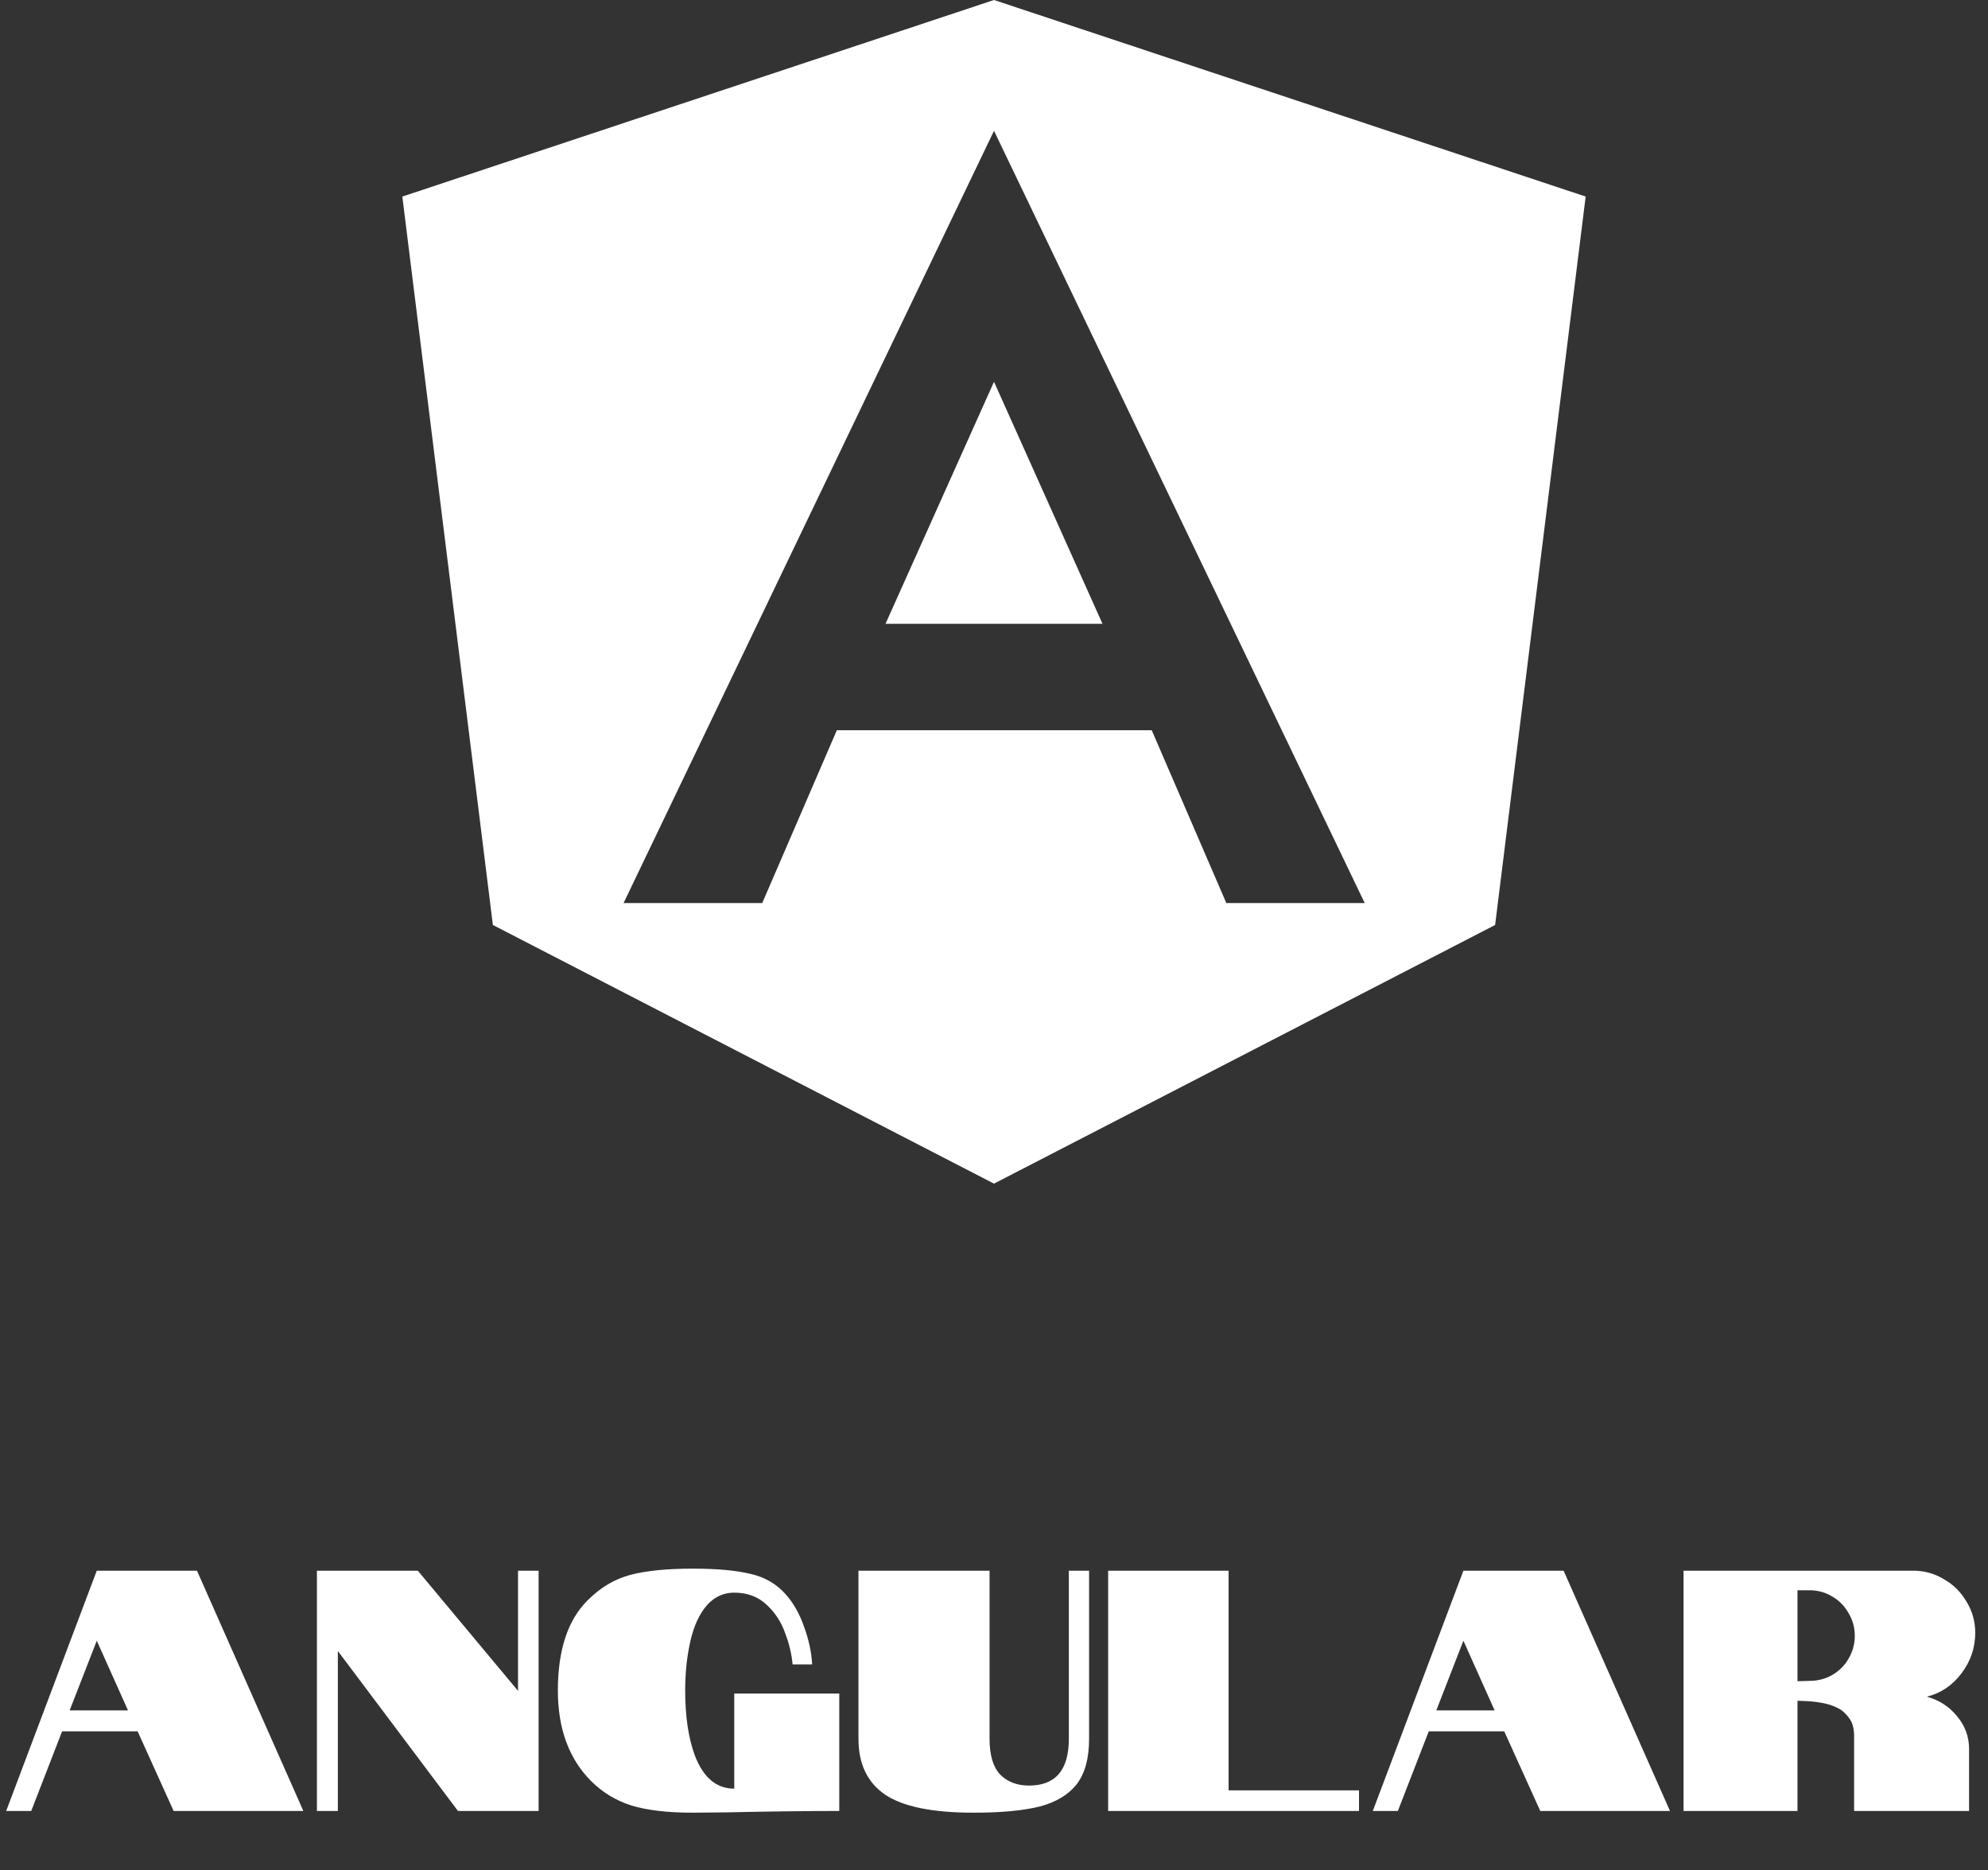 <svg width="168" height="158" viewBox="0 0 168 158" fill="none" xmlns="http://www.w3.org/2000/svg">
<rect x="0" y="0" width="168" height="158" fill="#333333" stroke="none"/>
<path d="M8.178 132.7H16.646L25.636 153H14.674L11.629 146.272H5.249L2.639 153H0.522L8.178 132.7ZM10.817 144.503L8.178 138.616L5.887 144.503H10.817ZM26.782 132.7H35.308L43.776 142.85V132.7H45.516V153H38.701L28.551 139.486V153H26.782V132.7ZM47.144 142.821C47.144 139.399 47.985 136.857 49.667 135.194C50.75 134.111 51.958 133.396 53.292 133.048C54.626 132.7 56.376 132.526 58.541 132.526C60.552 132.526 62.166 132.671 63.384 132.961C64.621 133.232 65.636 133.821 66.429 134.73C67.086 135.484 67.599 136.402 67.966 137.485C68.353 138.548 68.575 139.592 68.633 140.617H66.98C66.903 139.747 66.69 138.858 66.342 137.949C66.013 137.021 65.491 136.228 64.776 135.571C64.061 134.894 63.152 134.556 62.05 134.556C61.025 134.556 60.175 135.01 59.498 135.919C58.918 136.712 58.502 137.765 58.251 139.08C58.019 140.24 57.903 141.487 57.903 142.821C57.903 145.006 58.174 146.833 58.715 148.302C59.43 150.177 60.542 151.115 62.05 151.115V143.082H70.924V153C68.14 153 64.989 153.039 61.47 153.116L58.541 153.145C56.414 153.145 54.684 152.942 53.35 152.536C52.035 152.111 50.904 151.424 49.957 150.477C48.082 148.602 47.144 146.05 47.144 142.821ZM82.291 153.145C78.792 153.145 76.288 152.633 74.78 151.608C73.292 150.583 72.547 149.017 72.547 146.91V132.7H83.625V146.91C83.625 148.283 83.925 149.288 84.524 149.926C85.143 150.545 85.955 150.854 86.96 150.854C89.203 150.854 90.324 149.539 90.324 146.91V132.7H92.035V146.91C92.035 148.553 91.687 149.829 90.991 150.738C90.295 151.627 89.251 152.256 87.859 152.623C86.467 152.971 84.611 153.145 82.291 153.145ZM93.646 132.7H103.825V151.26H114.845V153H93.646V132.7ZM123.668 132.7H132.136L141.126 153H130.164L127.119 146.272H120.739L118.129 153H116.012L123.668 132.7ZM126.307 144.503L123.668 138.616L121.377 144.503H126.307ZM142.272 132.7H161.673C162.62 132.7 163.49 132.942 164.283 133.425C165.095 133.889 165.733 134.527 166.197 135.339C166.68 136.132 166.922 137.002 166.922 137.949C166.922 139.206 166.535 140.346 165.762 141.371C164.989 142.396 164.012 143.053 162.833 143.343C163.877 143.633 164.728 144.184 165.385 144.996C166.062 145.808 166.4 146.726 166.4 147.751V153H156.685V146.707C156.685 146.088 156.569 145.605 156.337 145.257C156.066 144.851 155.757 144.551 155.409 144.358C155.022 144.145 154.587 143.991 154.104 143.894C153.601 143.797 153.128 143.739 152.683 143.72L151.9 143.691V153H142.272V132.7ZM152.915 142.009C153.611 142.009 154.249 141.845 154.829 141.516C155.428 141.168 155.892 140.704 156.221 140.124C156.569 139.525 156.743 138.887 156.743 138.21C156.743 137.514 156.569 136.876 156.221 136.296C155.892 135.697 155.428 135.223 154.829 134.875C154.249 134.527 153.611 134.353 152.915 134.353H151.9V142.038L152.915 142.009Z" fill="white"/>
<path d="M74.832 52.701H93.168L84 32.255L74.832 52.701ZM84 0L34 16.607L41.652 78.147L84 100L126.348 78.147L134 16.607L84 0ZM115.328 76.295H103.634L97.33 61.696H70.718L64.414 76.295H52.696L84 11.049L115.328 76.295Z" fill="white"/>
</svg>
